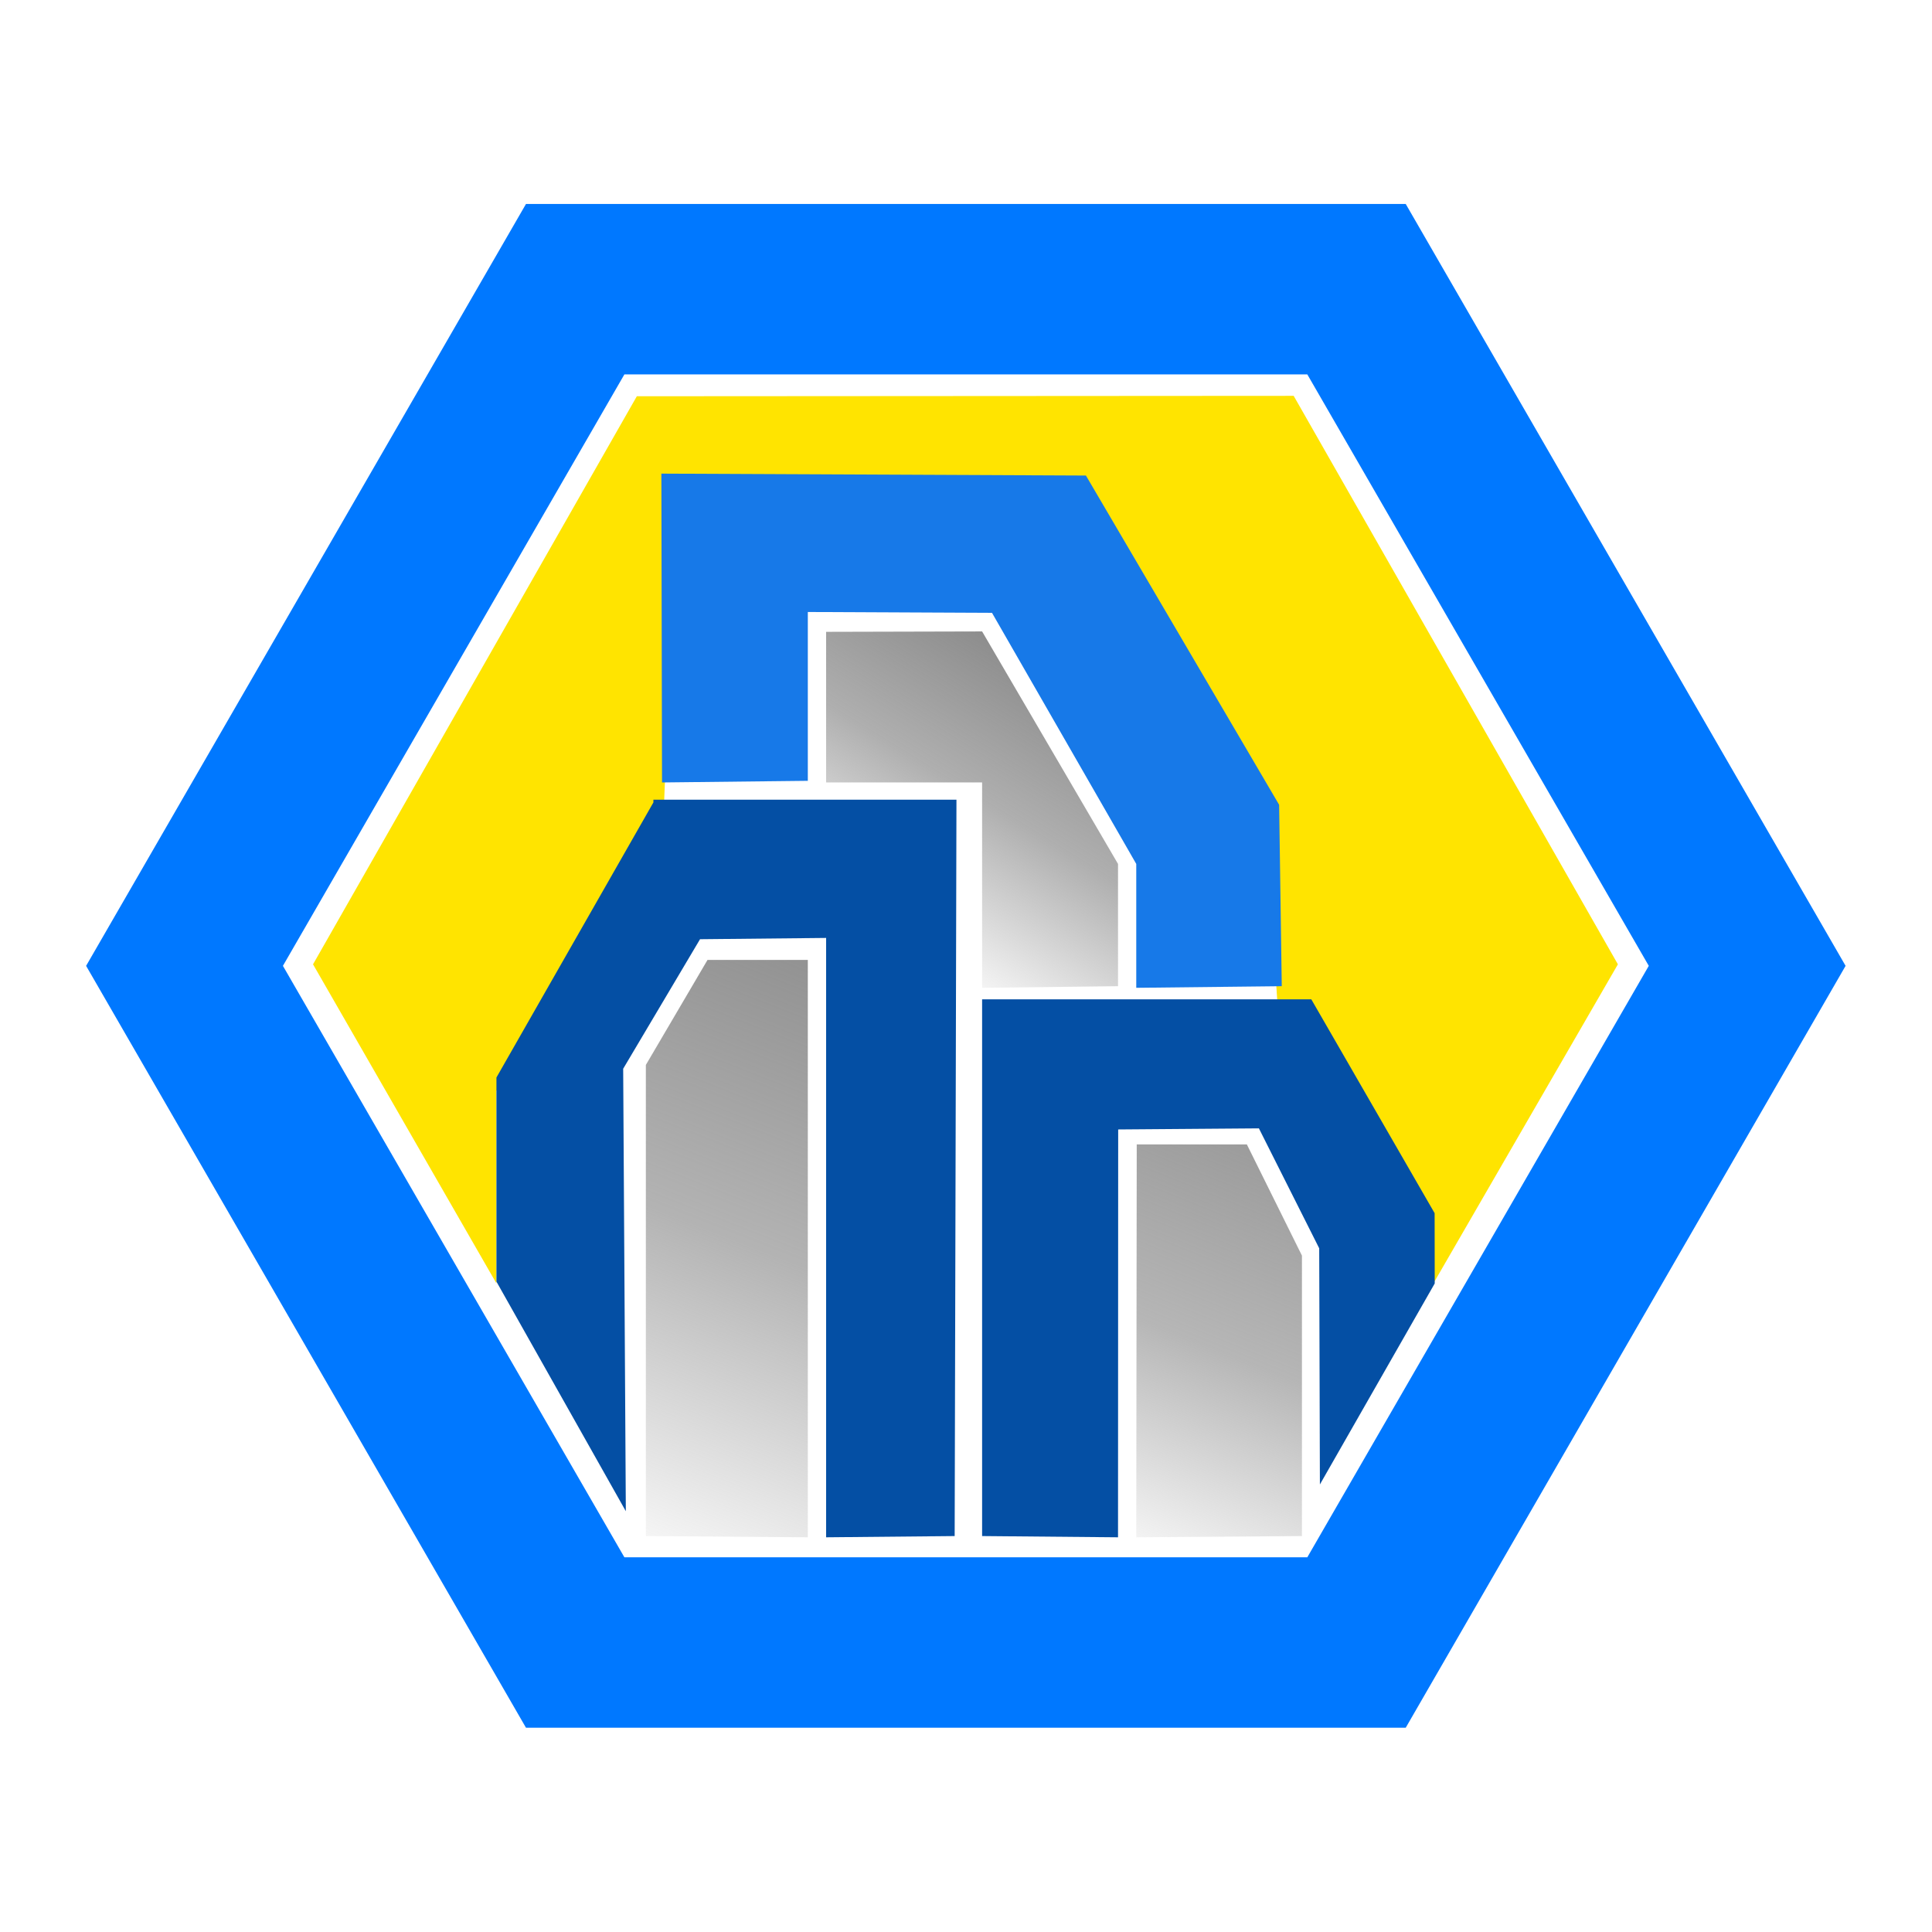 <?xml version="1.0" encoding="UTF-8" standalone="no"?>
<!DOCTYPE svg PUBLIC "-//W3C//DTD SVG 1.1//EN" "http://www.w3.org/Graphics/SVG/1.1/DTD/svg11.dtd">
<svg width="100%" height="100%" viewBox="0 0 3000 3000" version="1.1" xmlns="http://www.w3.org/2000/svg" xmlns:xlink="http://www.w3.org/1999/xlink" xml:space="preserve" xmlns:serif="http://www.serif.com/" style="fill-rule:evenodd;clip-rule:evenodd;stroke-linejoin:round;stroke-miterlimit:2;">
    <g>
        <g transform="matrix(0.969,0,0,0.969,46.269,46.269)">
            <path d="M2909.76,1500L2204.88,2720.89L795.118,2720.89L90.235,1500L795.118,279.108L2204.88,279.108L2909.76,1500ZM2594.38,1500L2047.19,2447.76L952.808,2447.76L405.616,1500L952.808,552.236L2047.19,552.236L2594.38,1500Z" style="fill:rgb(0,120,255);"/>
        </g>
        <g transform="matrix(0.96,0,0,0.96,70.077,93.864)">
            <path d="M971.665,2386.8L971.665,1624.76L1071.41,1454.89L1233.65,1454.89C1233.65,1454.89 1233.65,2388.8 1233.65,2388.8L971.665,2386.8Z" style="fill:url(#_Linear1);"/>
        </g>
        <g transform="matrix(0.96,0,0,0.96,75.836,91.945)">
            <path d="M2026.89,1935.16L1937.77,1755.27L1759.67,1755.27L1758.89,2390.8L2026.89,2388.8L2026.89,1935.16Z" style="fill:url(#_Linear2);"/>
        </g>
        <g transform="matrix(0.96,0,0,0.96,82.555,110.182)">
            <path d="M1250.25,907.211L1502.56,906.575L1722.4,1282.63L1722.4,1480.39L1502.56,1483L1502.56,1150.84L1250.25,1150.84L1250.25,907.211Z" style="fill:url(#_Linear3);"/>
        </g>
        <g transform="matrix(1,0,0,1,5,3)">
            <path d="M1045.24,760.167L1021.86,1353.41L765.774,1690.89L765.774,1989.7L481.067,1494.39L983.885,612.305L2003.81,611.67L2507.25,1494.39L2222.54,1986.83L2197.22,1870.57L1985.06,1656.84L1960.51,1269.71L1662.44,757.552L1045.24,760.167Z" style="fill:rgb(255,228,0);"/>
        </g>
        <g transform="matrix(0.96,0,0,0.96,85.434,117.861)">
            <path d="M1217.65,1140.2L981.82,1142.84L980.785,643.314L1667.49,646.419L1979.99,1178.97L1984.26,1472.39L1748.89,1475L1748.89,1274.63L1515.56,868.506L1217.65,867.128L1217.65,1140.2Z" style="fill:rgb(23,121,232);"/>
        </g>
        <g transform="matrix(0.96,0,0,0.96,70.077,93.864)">
            <path d="M729.993,1975.24L729.993,1645.07L983.885,1200.13L983.885,1195.74L1474.07,1195.74C1474.07,1195.74 1471.17,2386.8 1471.17,2386.8L1263.25,2388.8L1263.25,1419.33L1059.3,1421.4L934.99,1630.89L939.283,2346.62L729.993,1975.24ZM2061.93,2303.35L2060.81,1921.34L1963.27,1727.34L1735.66,1729.11L1735.4,2388.8L1515.56,2386.8L1515.56,1518.61L2048.03,1518.61L2247.5,1864.54L2247.66,1978.22L2061.93,2303.35Z" style="fill:rgb(4,79,164);"/>
        </g>
    </g>
    <defs>
        <linearGradient id="_Linear1" x1="0" y1="0" x2="1" y2="0" gradientUnits="userSpaceOnUse" gradientTransform="matrix(-382.721,958.492,-958.492,-382.721,1219.72,1460.04)"><stop offset="0" style="stop-color:rgb(147,147,147);stop-opacity:1"/><stop offset="0.44" style="stop-color:rgb(147,147,147);stop-opacity:0.702"/><stop offset="1" style="stop-color:rgb(147,147,147);stop-opacity:0"/></linearGradient>
        <linearGradient id="_Linear2" x1="0" y1="0" x2="1" y2="0" gradientUnits="userSpaceOnUse" gradientTransform="matrix(-278.094,686.972,-686.972,-278.094,2016.25,1763.45)"><stop offset="0" style="stop-color:rgb(154,154,154);stop-opacity:1"/><stop offset="0.47" style="stop-color:rgb(154,154,154);stop-opacity:0.722"/><stop offset="1" style="stop-color:rgb(154,154,154);stop-opacity:0"/></linearGradient>
        <linearGradient id="_Linear3" x1="0" y1="0" x2="1" y2="0" gradientUnits="userSpaceOnUse" gradientTransform="matrix(-280.282,455.703,-455.703,-280.282,1500,901.344)"><stop offset="0" style="stop-color:rgb(120,120,120);stop-opacity:0.85"/><stop offset="0.44" style="stop-color:rgb(120,120,120);stop-opacity:0.593"/><stop offset="1" style="stop-color:rgb(120,120,120);stop-opacity:0"/></linearGradient>
    </defs>
</svg>
